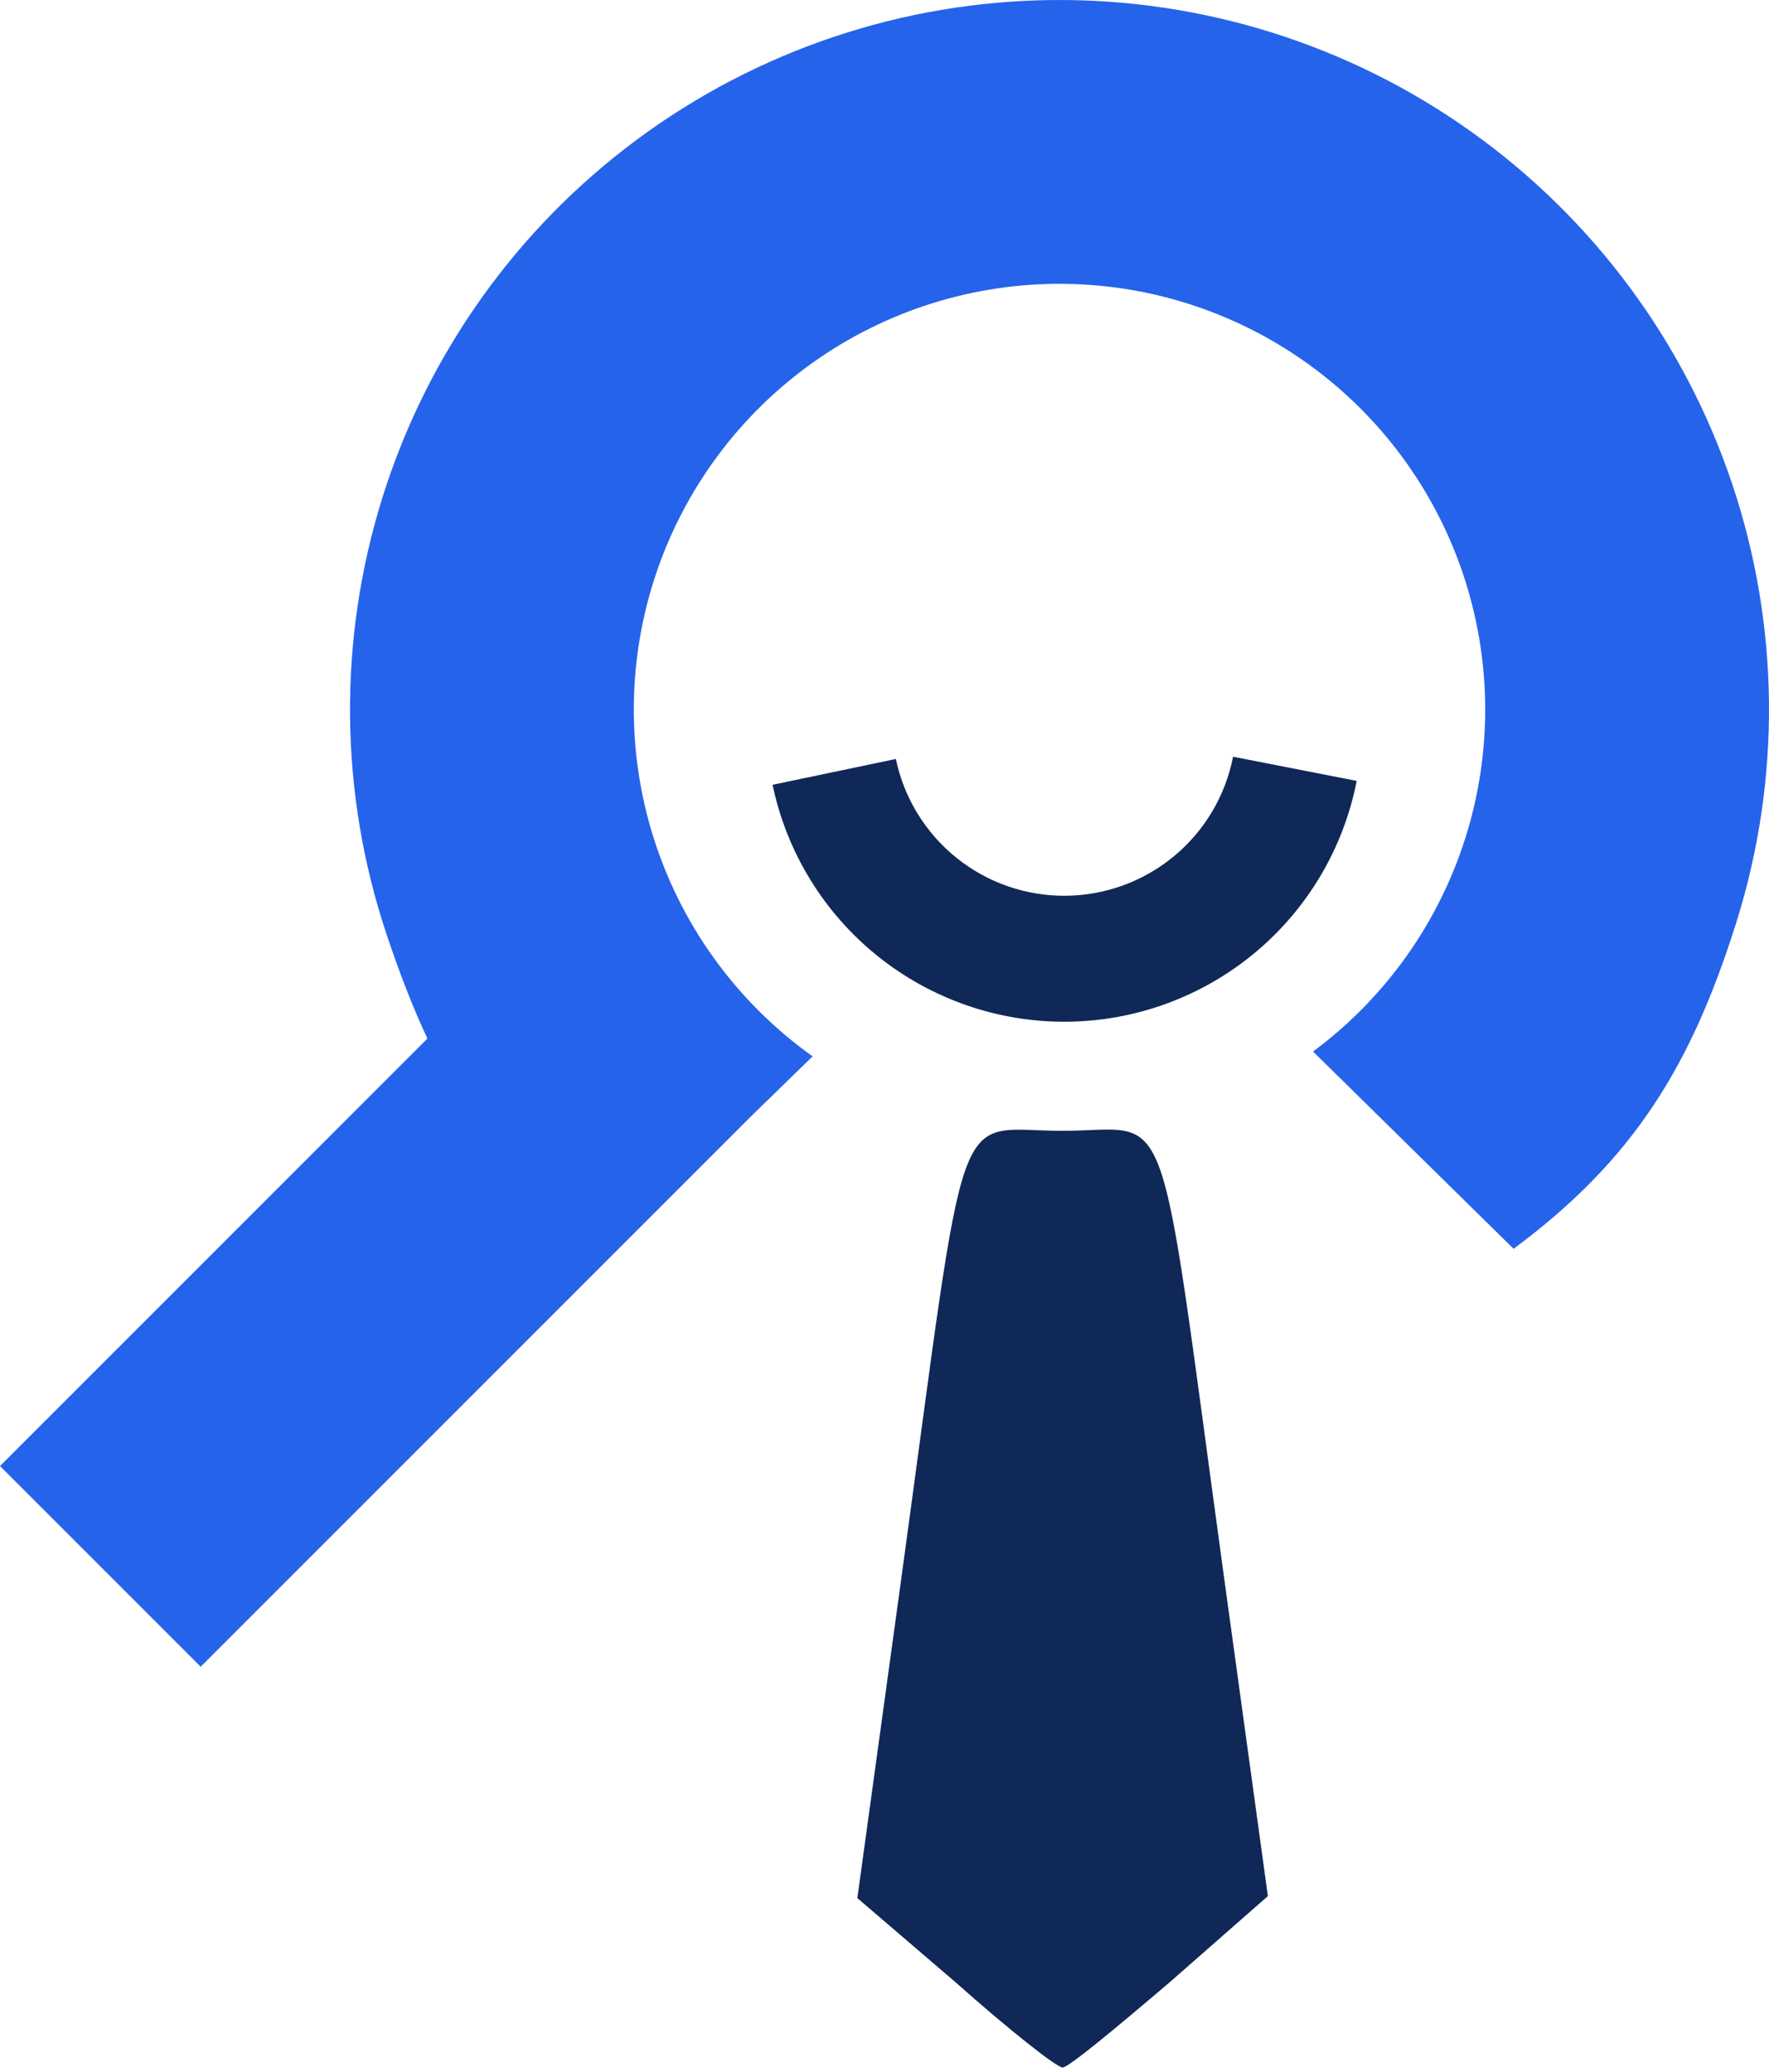 <svg width="187" height="219" viewBox="0 0 187 219" fill="none" xmlns="http://www.w3.org/2000/svg">
<path d="M100.953 209.48L90.63 200.633L95.265 166.928C102.427 114.685 100.531 119.53 112.328 119.53C124.125 119.53 122.229 114.474 129.391 166.717L134.026 200.422L123.704 209.48C118.016 214.325 112.96 218.538 112.328 218.538C111.696 218.538 106.64 214.536 100.953 209.48V209.48Z" fill="#102857"/>
<path d="M81.668 82.954C83.158 90.069 87.062 96.451 92.72 101.015C98.378 105.58 105.44 108.048 112.71 107.999C119.98 107.951 127.009 105.389 132.605 100.749C138.202 96.109 142.021 89.677 143.415 82.542L130.347 79.988C129.542 84.107 127.337 87.82 124.106 90.499C120.876 93.177 116.818 94.656 112.621 94.684C108.425 94.712 104.347 93.288 101.081 90.653C97.815 88.017 95.561 84.333 94.701 80.226L81.668 82.954Z" fill="#102857"/>
<path fill-rule="evenodd" clip-rule="evenodd" d="M183.549 97.488C178.8 112.598 172.723 122.567 160 132L138.8 111.149C146.434 105.49 152.08 97.559 154.93 88.493C157.779 79.427 157.685 69.692 154.662 60.682C151.638 51.673 145.84 43.852 138.098 38.341C130.357 32.83 121.069 29.91 111.566 30.002C102.064 30.094 92.834 33.191 85.2 38.851C77.566 44.51 71.92 52.441 69.07 61.507C66.221 70.573 66.315 80.308 69.338 89.317C72.362 98.327 78.16 106.147 85.902 111.659L79.321 118.067L21.213 176.175L0 154.962L45.183 109.778C43.627 106.469 42.24 102.864 40.897 98.862C35.858 83.847 35.702 67.622 40.451 52.512C45.2 37.402 54.61 24.184 67.334 14.751C80.057 5.319 95.44 0.156 111.277 0.003C127.115 -0.149 142.595 4.716 155.497 13.902C168.4 23.087 178.063 36.122 183.103 51.138C188.142 66.153 188.298 82.378 183.549 97.488Z" fill="#2563EB"/>
</svg>
